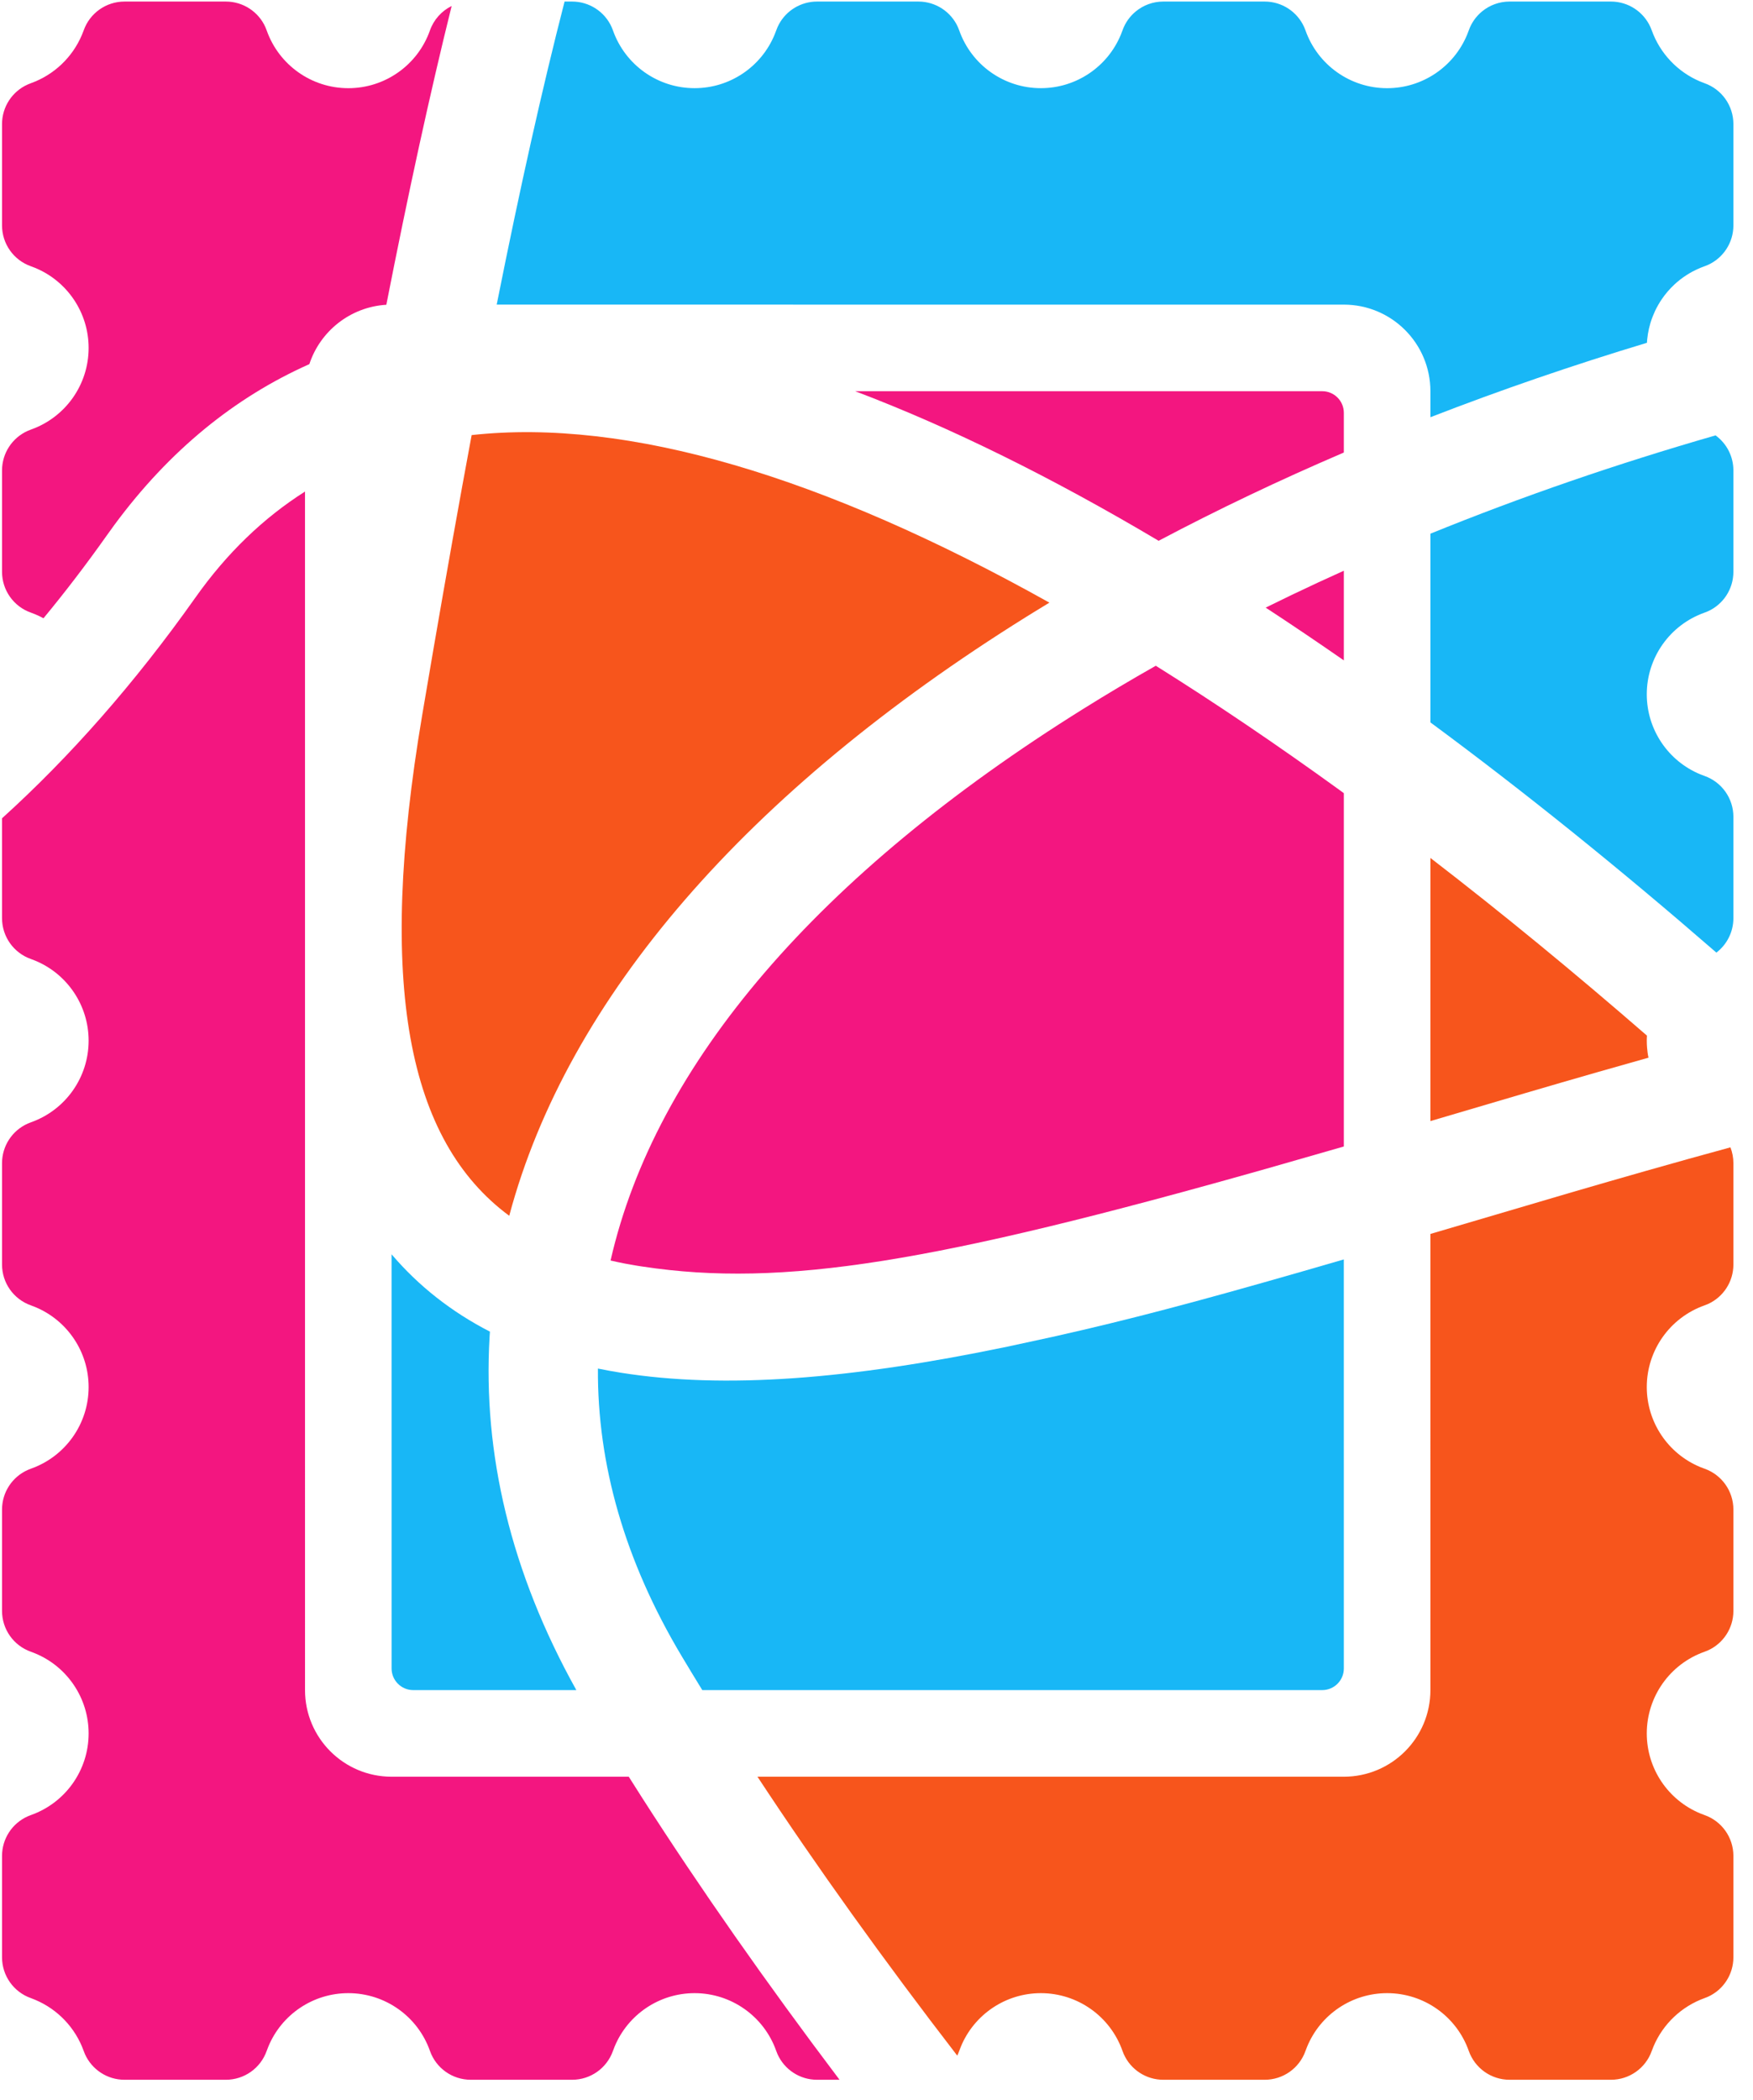 <?xml version="1.0" encoding="UTF-8"?>
<svg width="81px" height="97px" viewBox="0 0 81 97" version="1.1" xmlns="http://www.w3.org/2000/svg" xmlns:xlink="http://www.w3.org/1999/xlink">
    <title>PostageShape Copy 2</title>
    <g id="Design" stroke="none" stroke-width="1" fill="none" fill-rule="evenodd">
        <g id="Artboard" transform="translate(-751, -671)" fill-rule="nonzero">
            <g id="PostageShape-Copy-2" transform="translate(751, 671)">
                <g id="OuterShapeCut">
                    <path d="M79.957,53 C80.046,53.228 80.094,53.474 80.094,53.729 L80.094,58.415 C80.094,59.209 79.625,59.922 78.909,60.241 L78.762,60.299 C77.162,60.864 76.092,62.375 76.092,64.072 C76.092,65.698 77.075,67.154 78.565,67.769 L78.762,67.844 C79.56,68.127 80.094,68.882 80.094,69.729 L80.094,74.415 C80.094,75.209 79.625,75.922 78.909,76.241 L78.762,76.299 C77.162,76.864 76.092,78.375 76.092,80.072 C76.092,81.698 77.075,83.154 78.565,83.769 L78.762,83.844 C79.561,84.127 80.094,84.882 80.094,85.729 L80.094,90.415 C80.094,91.209 79.625,91.922 78.909,92.241 L78.762,92.299 C77.697,92.683 76.844,93.493 76.404,94.529 L76.322,94.739 C76.039,95.538 75.284,96.071 74.437,96.071 L69.751,96.071 C68.905,96.071 68.15,95.538 67.867,94.739 C67.303,93.14 65.791,92.07 64.095,92.07 C62.469,92.07 61.013,93.052 60.398,94.542 L60.322,94.739 C60.04,95.538 59.285,96.071 58.438,96.071 L53.751,96.071 C52.957,96.071 52.244,95.602 51.925,94.886 L51.867,94.739 C51.302,93.14 49.791,92.07 48.094,92.07 C46.469,92.07 45.013,93.053 44.398,94.542 L44.322,94.739 C44.296,94.814 44.265,94.886 44.231,94.956 C40.844,90.563 37.734,86.226 35,82.072 L62.094,82.072 C64.303,82.072 66.094,80.281 66.094,78.072 L66.093,57 L72.609,55.08 L74.346,54.576 L76.022,54.096 C77.393,53.706 78.702,53.341 79.957,53 Z" id="Path" fill="#F7551C"></path>
                    <path d="M10.437,0.072 C11.231,0.072 11.945,0.541 12.264,1.257 L12.322,1.404 C12.886,3.004 14.398,4.074 16.095,4.074 C17.791,4.074 19.303,3.004 19.867,1.404 C20.045,0.901 20.411,0.503 20.869,0.277 C19.856,4.36 18.863,8.925 17.851,14.078 C16.185,14.179 14.795,15.298 14.294,16.821 C10.845,18.355 7.826,20.808 5.292,24.238 L4.946,24.717 C3.987,26.073 3.006,27.355 2.009,28.56 C1.886,28.492 1.759,28.431 1.627,28.376 L1.427,28.299 C0.628,28.017 0.094,27.262 0.094,26.415 L0.094,21.729 C0.094,20.935 0.564,20.222 1.28,19.903 L1.427,19.844 C3.026,19.279 4.095,17.768 4.095,16.072 C4.095,14.447 3.113,12.991 1.624,12.375 L1.427,12.299 C0.628,12.017 0.094,11.262 0.094,10.415 L0.094,5.729 C0.094,4.935 0.564,4.222 1.28,3.903 L1.427,3.844 C2.492,3.461 3.345,2.651 3.784,1.614 L3.867,1.404 C4.149,0.606 4.905,0.072 5.752,0.072 L10.437,0.072 Z" id="Path" fill="#F31680"></path>
                    <path d="M79.27,20.112 C79.779,20.482 80.094,21.078 80.094,21.729 L80.094,26.415 C80.094,27.209 79.625,27.922 78.909,28.241 L78.762,28.299 C77.162,28.864 76.092,30.375 76.092,32.072 C76.092,33.698 77.075,35.154 78.565,35.769 L78.762,35.844 C79.56,36.127 80.094,36.882 80.094,37.729 L80.094,42.415 C80.094,43.049 79.794,43.633 79.308,44.004 C74.898,40.174 70.457,36.589 66.094,33.37 L66.094,24.653 C70.311,22.938 74.726,21.419 79.27,20.112 Z" id="Path" fill="#18B7F6"></path>
                    <path d="M22.95,14.071 L22.984,13.906 C24.026,8.691 25.045,4.12 26.087,0.071 L26.437,0.072 C27.231,0.072 27.945,0.541 28.264,1.257 L28.322,1.404 C28.887,3.003 30.398,4.073 32.094,4.073 C33.72,4.073 35.176,3.091 35.791,1.601 L35.925,1.257 L35.994,1.117 C36.34,0.48 37.01,0.072 37.752,0.072 L42.437,0.072 C43.231,0.072 43.945,0.541 44.264,1.257 L44.322,1.404 C44.886,3.003 46.398,4.073 48.094,4.073 C49.72,4.073 51.176,3.091 51.791,1.601 L51.867,1.404 C51.99,1.054 52.205,0.755 52.478,0.53 C52.828,0.24 53.275,0.072 53.751,0.072 L58.437,0.072 C59.231,0.072 59.945,0.541 60.263,1.257 L60.322,1.404 C60.886,3.004 62.398,4.074 64.094,4.074 C65.72,4.074 67.176,3.091 67.791,1.601 L67.867,1.404 C67.99,1.054 68.205,0.755 68.478,0.53 C68.828,0.24 69.275,0.072 69.751,0.072 L74.437,0.072 C75.231,0.072 75.944,0.541 76.263,1.257 L76.322,1.404 C76.705,2.469 77.515,3.322 78.552,3.762 L78.762,3.844 C79.56,4.127 80.094,4.882 80.094,5.729 L80.094,10.415 C80.094,11.209 79.625,11.922 78.909,12.241 L78.762,12.299 C78.643,12.342 78.526,12.389 78.413,12.441 C78.338,12.476 78.264,12.513 78.191,12.552 C78.102,12.6 78.019,12.65 77.937,12.702 C77.732,12.833 77.541,12.981 77.365,13.145 C77.145,13.352 76.953,13.575 76.789,13.816 C76.731,13.901 76.676,13.988 76.625,14.077 C76.571,14.171 76.52,14.268 76.473,14.367 C76.435,14.449 76.399,14.533 76.366,14.618 C76.325,14.721 76.289,14.826 76.257,14.933 C76.233,15.014 76.212,15.095 76.193,15.177 C76.156,15.342 76.128,15.509 76.111,15.68 L76.099,15.835 C72.681,16.866 69.337,18.014 66.094,19.273 L66.094,18.072 C66.094,15.863 64.303,14.072 62.094,14.072 L22.95,14.071 Z" id="Path" fill="#18B7F6"></path>
                    <path d="M76.1,47.839 L76.094,47.955 L76.092,48.072 C76.092,48.179 76.096,48.286 76.105,48.391 L76.131,48.633 L76.131,48.633 L76.145,48.723 L76.145,48.723 L76.17,48.858 L73.821,49.524 L72.188,49.995 L70.499,50.488 L70.499,50.488 L66.093,51.787 L66.094,39.631 C69.413,42.186 72.765,44.941 76.1,47.839 Z" id="Path" fill="#F7551C"></path>
                    <path d="M28.398,94.542 L28.322,94.739 C28.039,95.538 27.284,96.071 26.437,96.071 L21.752,96.071 C20.905,96.071 20.149,95.538 19.867,94.739 C19.303,93.14 17.791,92.07 16.095,92.07 C14.469,92.07 13.013,93.052 12.398,94.542 L12.322,94.739 C12.039,95.538 11.284,96.071 10.437,96.071 L5.752,96.071 C4.958,96.071 4.245,95.602 3.925,94.886 L3.867,94.739 C3.484,93.674 2.673,92.821 1.637,92.382 L1.427,92.299 C0.628,92.017 0.094,91.262 0.094,90.415 L0.094,85.729 C0.094,84.935 0.564,84.222 1.28,83.903 L1.427,83.844 C3.026,83.279 4.095,81.768 4.095,80.072 C4.095,78.447 3.113,76.991 1.624,76.375 L1.427,76.299 C0.628,76.017 0.094,75.262 0.094,74.415 L0.094,69.729 C0.094,68.935 0.564,68.222 1.28,67.903 L1.427,67.844 C3.026,67.279 4.095,65.768 4.095,64.072 C4.095,62.447 3.113,60.991 1.624,60.375 L1.427,60.299 C0.628,60.017 0.094,59.262 0.094,58.415 L0.094,53.729 C0.094,52.935 0.564,52.222 1.28,51.903 L1.427,51.844 C3.026,51.279 4.095,49.768 4.095,48.072 C4.095,46.447 3.113,44.991 1.624,44.375 L1.427,44.299 C0.628,44.017 0.094,43.262 0.094,42.415 L0.093,37.8 C3.215,34.976 6.224,31.57 9.029,27.604 C10.479,25.553 12.172,23.925 14.093,22.707 L14.094,78.072 C14.094,80.281 15.885,82.072 18.094,82.072 L29.052,82.071 L29.664,83.035 C32.349,87.226 35.425,91.614 38.792,96.071 L37.752,96.071 C36.957,96.071 36.244,95.602 35.925,94.886 L35.867,94.739 C35.302,93.14 33.79,92.07 32.094,92.07 C30.469,92.07 29.013,93.053 28.398,94.542 Z" id="Path" fill="#F31680"></path>
                </g>
                <g id="InnerShapeCut" transform="translate(18.093, 18.07)">
                    <path d="M43.001,0.001 C43.554,0.001 44.001,0.449 44.001,1.001 L44.001,2.834 C41.042,4.101 38.182,5.462 35.443,6.911 C30.533,3.995 25.845,1.678 21.419,0 L43.001,0.001 Z" id="Path" fill="#F31680"></path>
                    <path d="M44.001,8.294 L44.001,12.435 C42.786,11.591 41.582,10.778 40.389,9.998 C41.177,9.608 41.976,9.225 42.783,8.85 L44.001,8.294 Z" id="Path" fill="#F31680"></path>
                    <path d="M43.804,18.425 L44.001,18.569 L44.001,34.89 L40.414,35.919 C25.11,40.25 18.09,41.42 11.603,40.437 L11.373,40.402 C10.943,40.333 10.524,40.252 10.119,40.157 C12.19,31.071 19.716,22.313 31.971,14.669 C33.057,13.991 34.172,13.329 35.312,12.683 C38.057,14.4 40.89,16.316 43.804,18.425 Z" id="Path" fill="#F31680"></path>
                    <path d="M30.396,9.768 L29.65,10.224 L29.65,10.224 L29.324,10.426 C16.441,18.463 8.13,28.005 5.437,38.091 C0.74,34.62 -0.691,27.414 1.416,14.959 L1.928,11.954 C2.535,8.431 3.123,5.128 3.7,2.028 C10.895,1.238 19.924,3.914 30.396,9.768 Z" id="Path" fill="#F7551C"></path>
                    <path d="M44,40.107 L44.001,59.001 C44.001,59.554 43.554,60.001 43.001,60.001 L14.357,60.001 C14.035,59.477 13.719,58.958 13.411,58.442 C10.771,54.027 9.506,49.566 9.535,45.148 C9.878,45.219 10.229,45.282 10.585,45.339 C15.384,46.105 21.187,45.648 28.452,44.137 L30.532,43.687 L31.948,43.363 C35.248,42.59 38.611,41.675 44,40.107 Z" id="Path" fill="#18B7F6"></path>
                    <path d="M4.545,43.443 L4.528,43.695 C4.215,49.075 5.502,54.557 8.538,60.001 L1.001,60.001 C0.449,60.001 0.001,59.554 0.001,59.001 L0,39.87 C1.256,41.343 2.772,42.532 4.545,43.443 Z" id="Path" fill="#18B7F6"></path>
                </g>
            </g>
        </g>
    </g>
</svg>